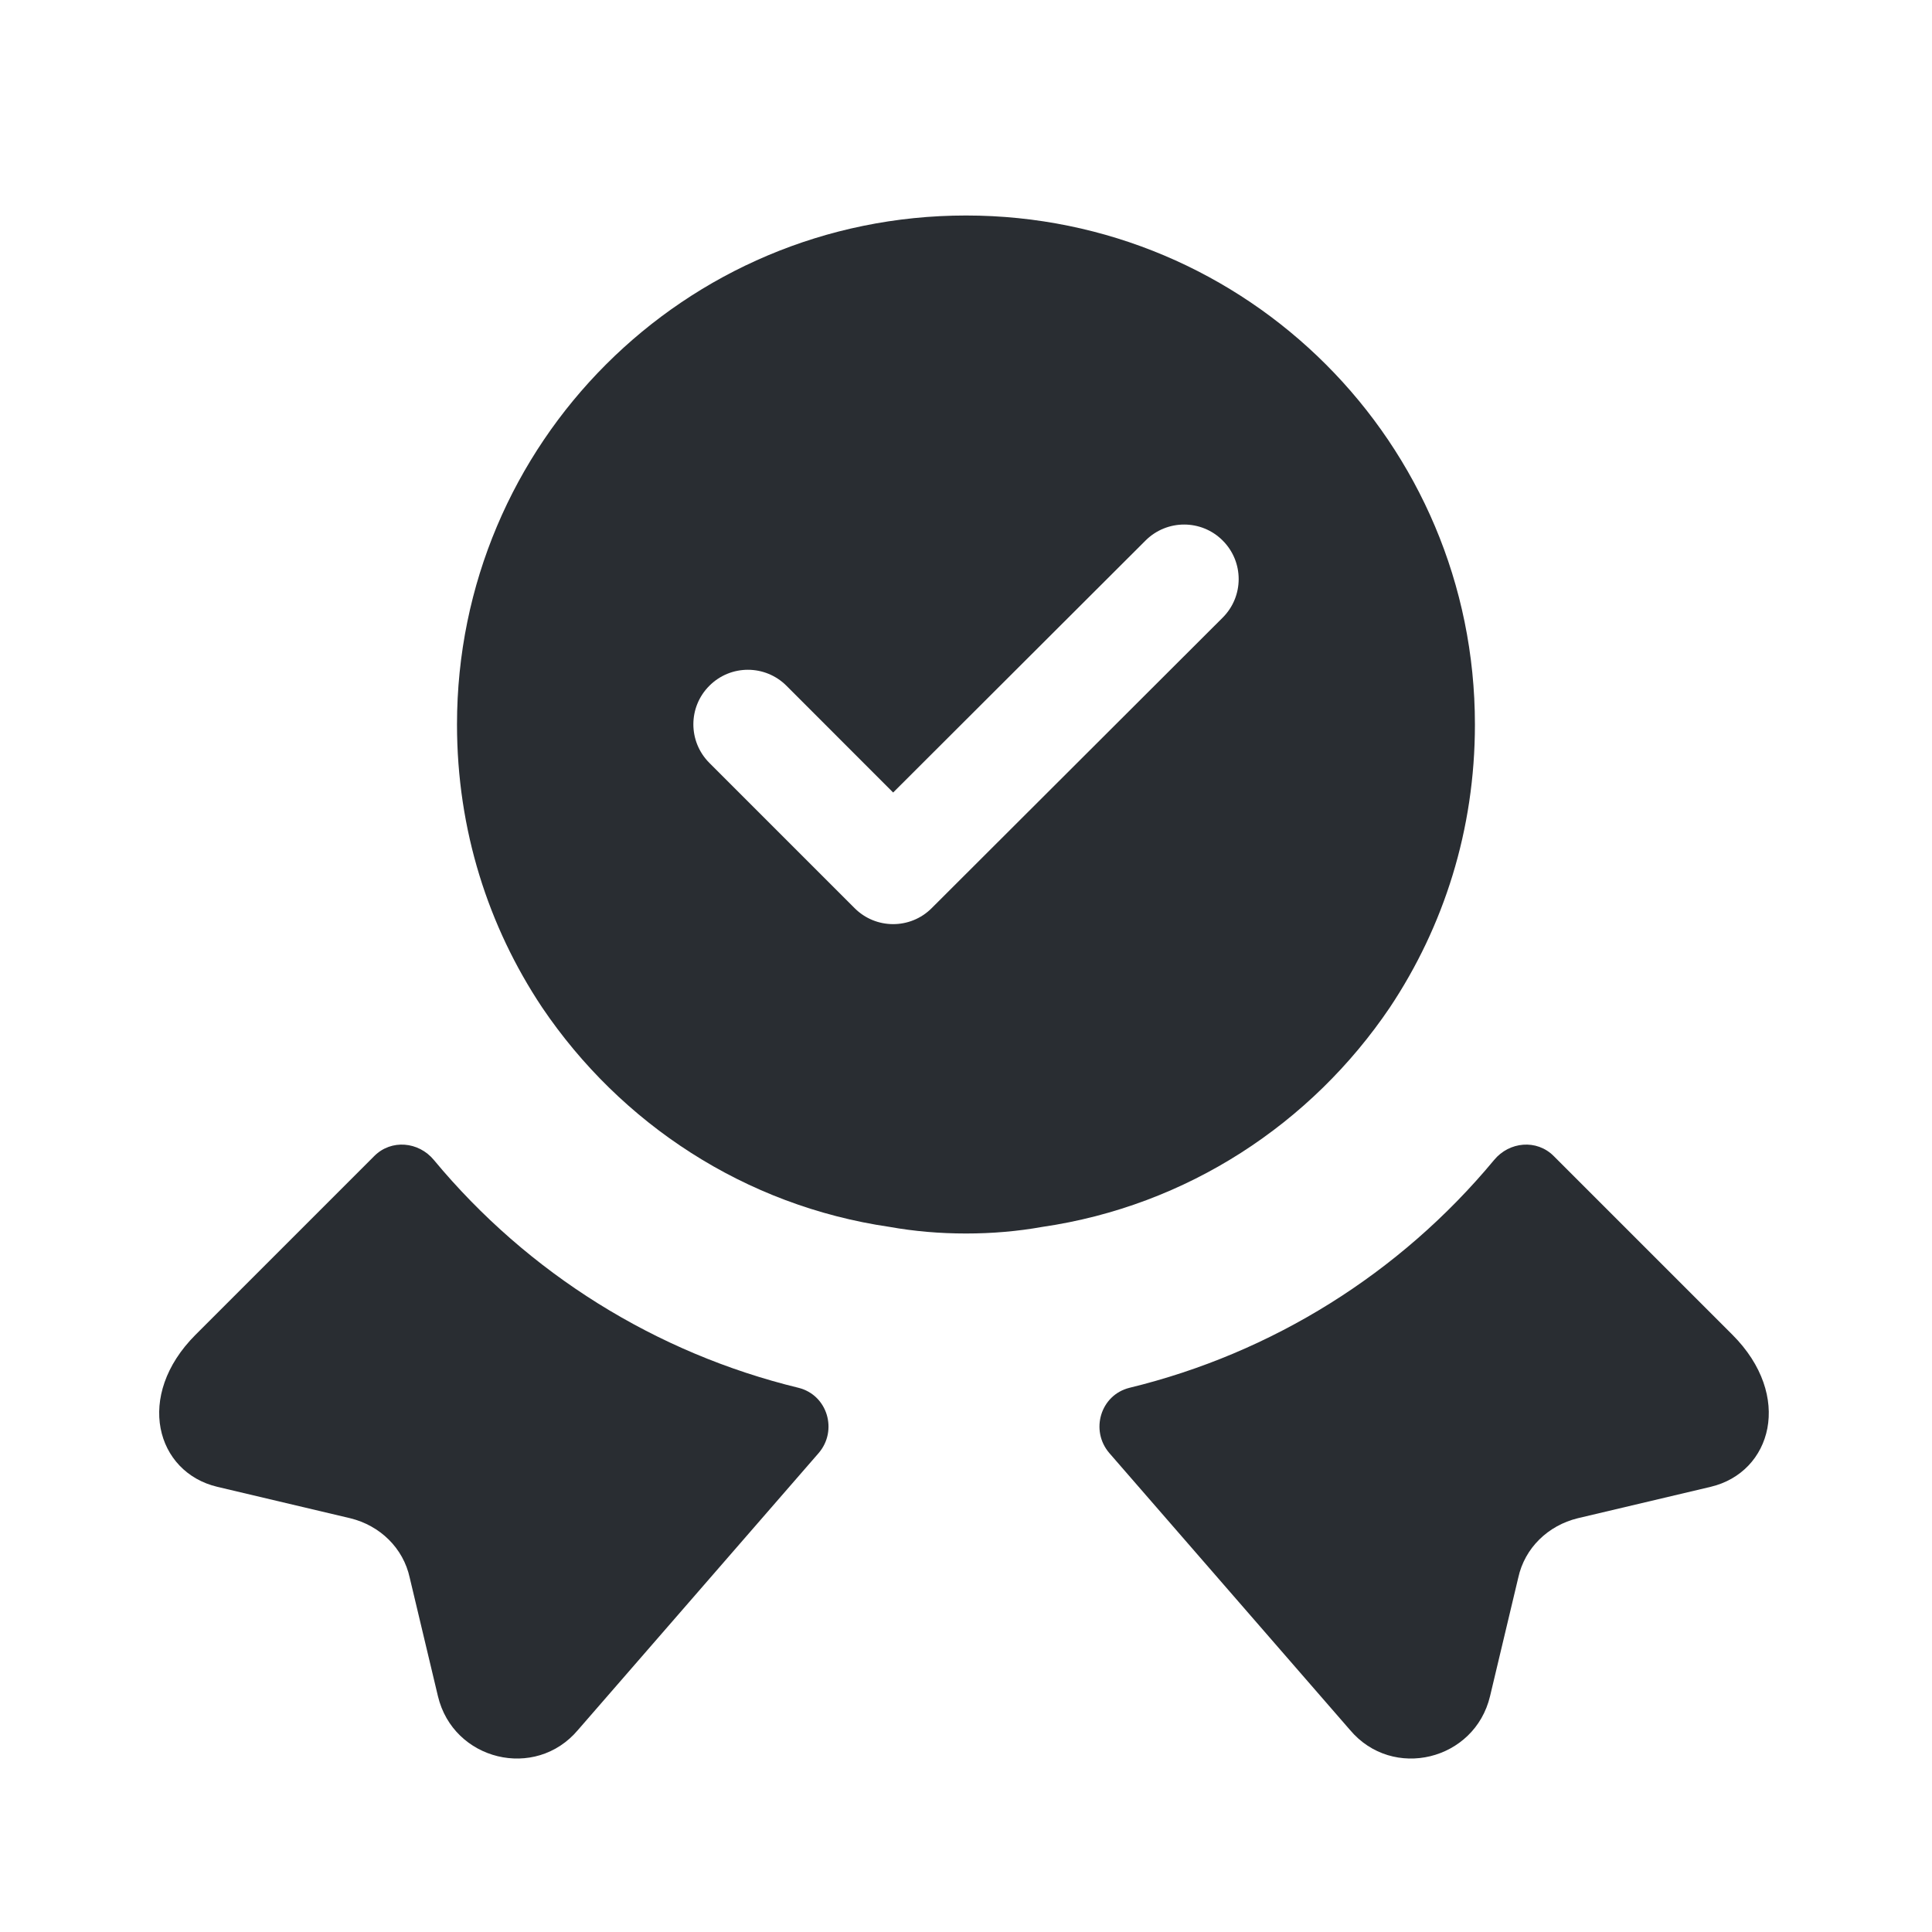 <svg width="24" height="24" viewBox="0 0 24 24" fill="none" xmlns="http://www.w3.org/2000/svg">
<path d="M21.25 18.47L19.6 18.86C19.23 18.95 18.94 19.23 18.86 19.6L18.51 21.07C18.32 21.87 17.3 22.12 16.77 21.49L13.78 18.05C13.54 17.77 13.67 17.33 14.03 17.24C15.8 16.81 17.39 15.82 18.56 14.41C18.75 14.18 19.09 14.15 19.3 14.36L21.52 16.58C22.28 17.34 22.01 18.29 21.25 18.47Z" fill="#292D32"/>
<path d="M2.7 18.47L4.35 18.86C4.72 18.95 5.01 19.23 5.09 19.6L5.44 21.07C5.63 21.87 6.65 22.12 7.18 21.49L10.17 18.05C10.41 17.77 10.28 17.33 9.92 17.24C8.15 16.81 6.56 15.82 5.39 14.41C5.2 14.18 4.86 14.15 4.65 14.36L2.43 16.58C1.67 17.34 1.94 18.29 2.7 18.47Z" fill="#292D32"/>
<path fill-rule="evenodd" clip-rule="evenodd" d="M17.266 12.514C17.934 11.511 18.322 10.31 18.322 9C18.322 5.505 15.495 2.677 12 2.677C8.504 2.677 5.677 5.505 5.677 9C5.677 10.31 6.066 11.511 6.734 12.514C7.71 13.959 9.254 14.979 11.051 15.241C11.358 15.296 11.675 15.323 12 15.323C12.325 15.323 12.641 15.296 12.948 15.241C14.746 14.979 16.29 13.959 17.266 12.514ZM15.188 7.673C15.453 7.409 15.454 6.98 15.189 6.715C14.925 6.45 14.496 6.45 14.231 6.714L11.095 9.845L9.77 8.519C9.505 8.254 9.076 8.254 8.812 8.519C8.547 8.783 8.547 9.212 8.812 9.477L10.616 11.281C10.88 11.546 11.309 11.546 11.573 11.282L15.188 7.673Z" fill="#292D32"/>
</svg>
